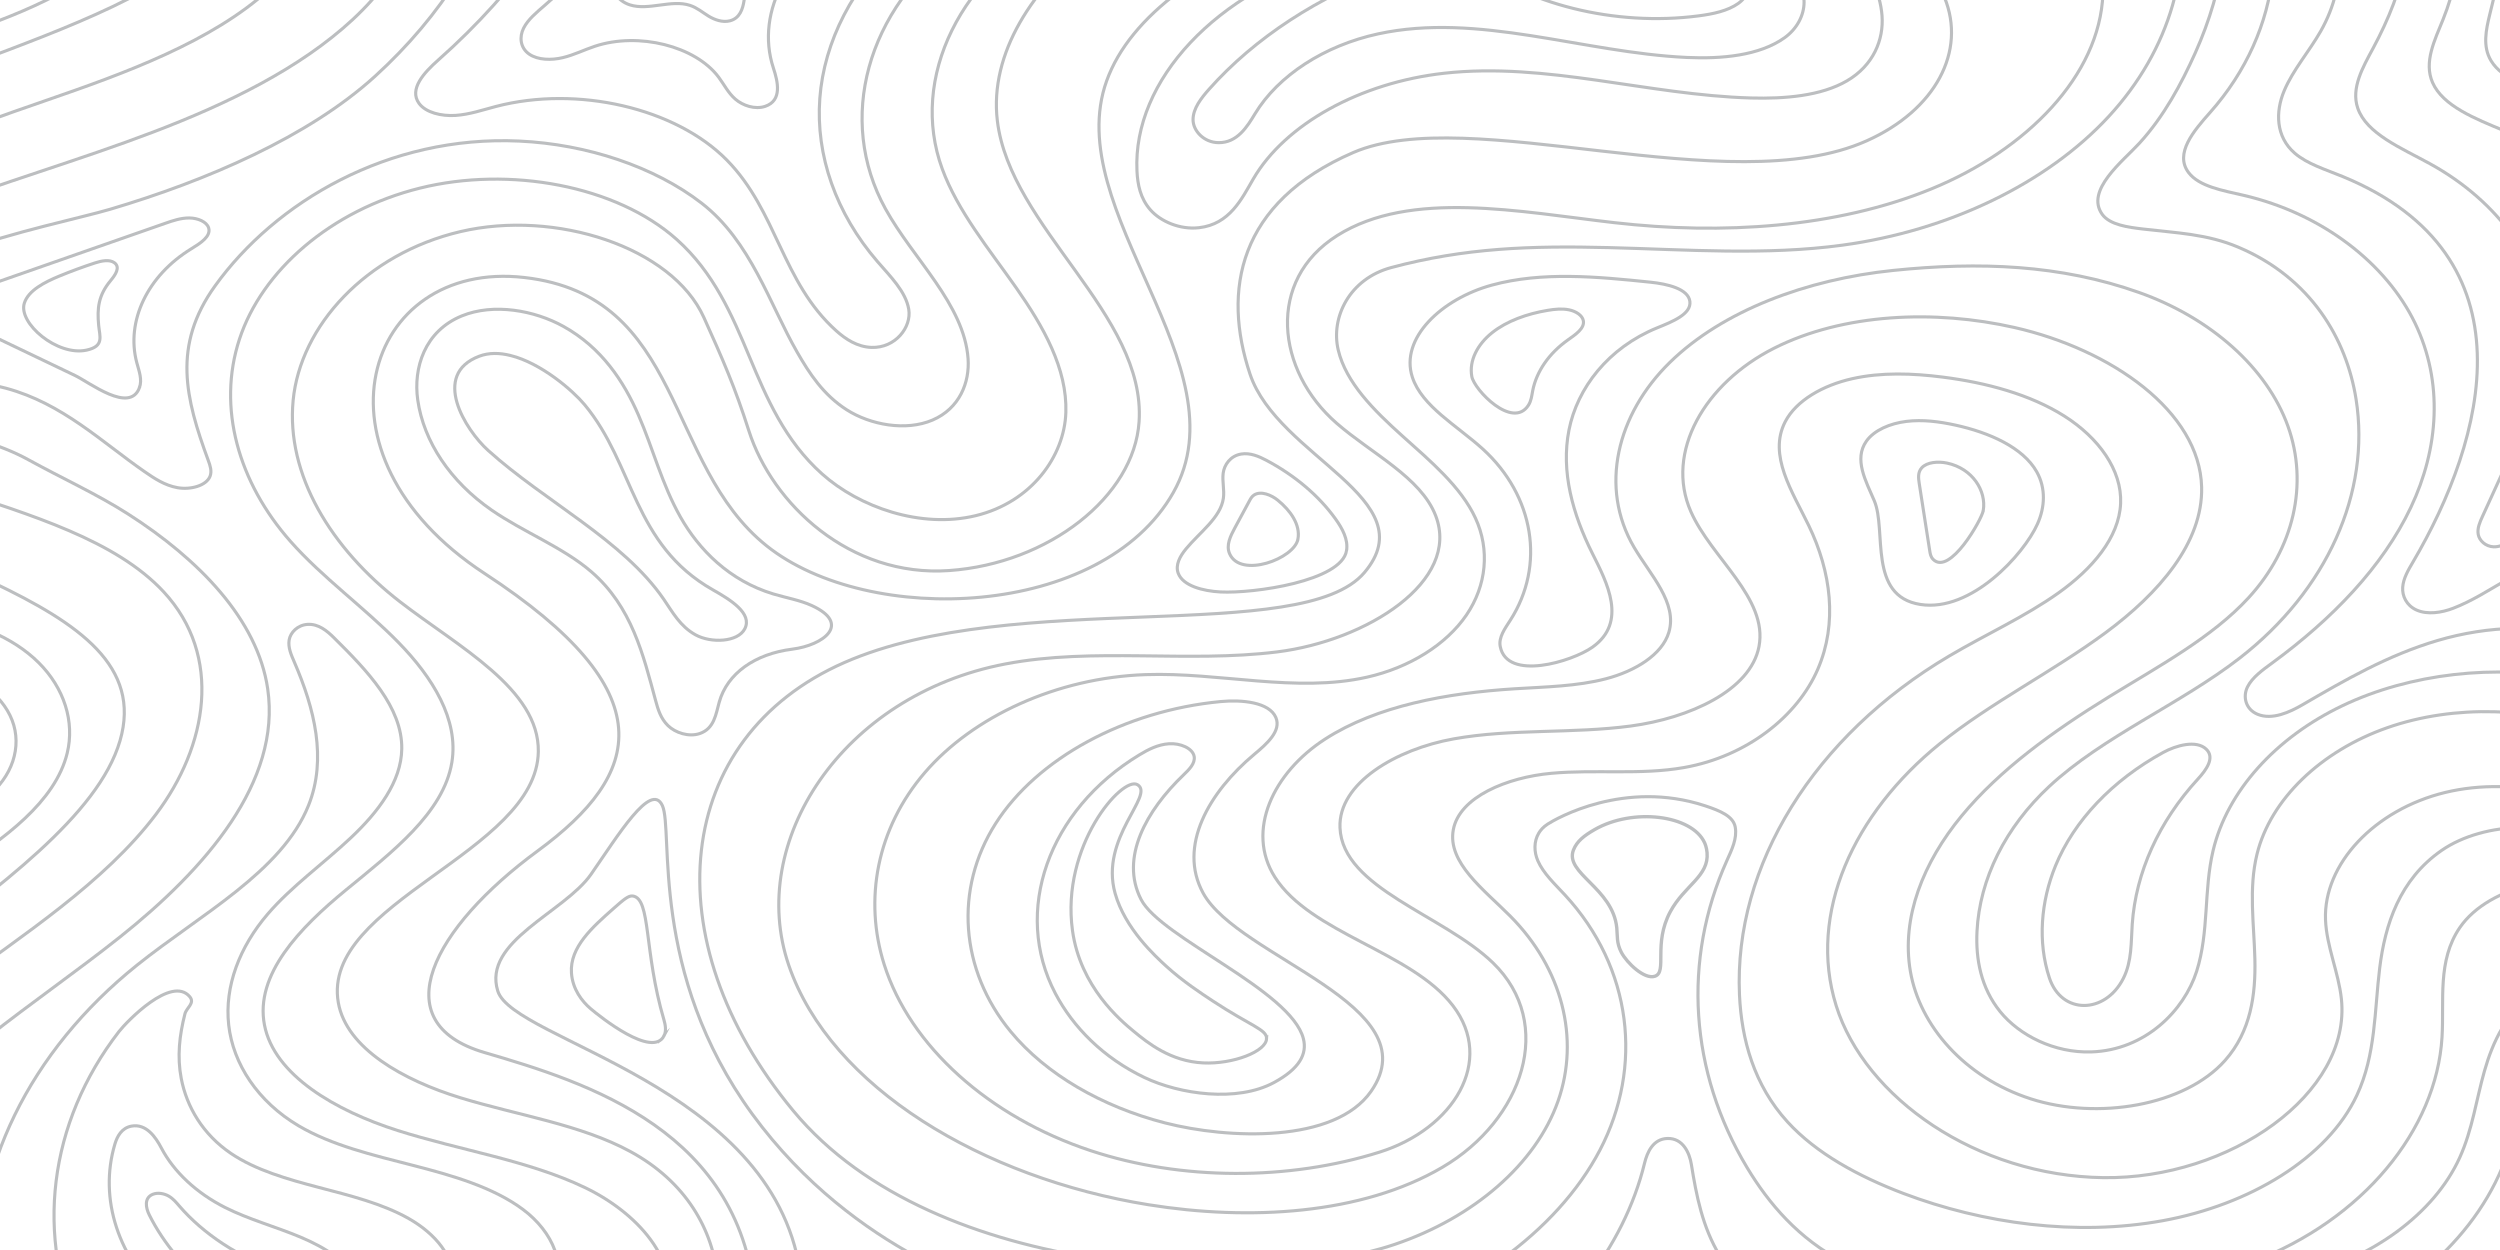 <?xml version="1.0" encoding="UTF-8"?>
<svg id="Layer_3" data-name="Layer 3" xmlns="http://www.w3.org/2000/svg" version="1.1" xmlns:xlink="http://www.w3.org/1999/xlink" viewBox="0 0 1066.667 533.333">
  <defs>
    <style>
      .cls-1 {
        stroke-width: 1.333px;
      }

      .cls-1, .cls-2, .cls-3 {
        fill: none;
      }

      .cls-1, .cls-3 {
        stroke: #bcbec0;
        stroke-miterlimit: 13.333;
      }

      .cls-2 {
        stroke-width: 0px;
      }

      .cls-4 {
        clip-path: url(#clippath);
      }

      .cls-3 {
        stroke-width: 1.439px;
      }
    </style>
    <clipPath id="clippath">
      <rect class="cls-2" x="0" width="1066.667" height="533.333" transform="translate(1066.667 533.333) rotate(180)"/>
    </clipPath>
  </defs>
  <g class="cls-4">
    <g>
      <path class="cls-1" d="M1127.046,359.638c-17.822-19.636-53.697-28.841-83.821-21.509-30.125,7.333-51.954,30.584-51.005,54.327.456,11.391,5.572,22.413,6.777,33.773,4.278,40.329-47.63,76.968-101.563,76.231-53.933-.737-101.742-34.016-114.011-73.412-12.269-39.396,7.551-82.111,44.256-111.756,21.534-17.393,48.233-30.737,70.775-47.396,22.542-16.658,41.503-38.331,40.909-62.061-.809-32.314-38.568-58.696-79.801-68.089-34.064-7.76-73.116-6.077-102.647,8.836-29.531,14.913-46.643,44.333-35.481,69.688,8.72,19.808,33.009,36.931,29.072,57.58-3.583,18.794-29.808,30.581-54.727,33.919-24.919,3.337-50.866,1.064-75.488,5.473-24.622,4.409-49.341,18.924-48.558,37.9,1.071,25.947,44.088,37.142,65.274,57.67,26.796,25.963,12.863,66.981-21.594,87.233-34.457,20.251-82.527,22.878-125.328,15.985-70.49-11.352-135.651-49.885-153.565-102.262-17.914-52.377,22.565-115.14,92.433-128.481,37.612-7.182,77.654-.374,115.943-5.137,38.288-4.763,78.451-30.174,67.653-58.133-6.319-16.362-27.385-26.502-42.212-39.407-25.882-22.527-30.155-61.023.232-80.124,31.336-19.698,77.856-10.114,118.273-5.48,45.814,5.252,94.54,2.237,135.221-14.415,40.682-16.652,71.811-48.39,73.18-83.135,2.064-52.379-63.815-95.586-132.832-103.741-69.018-8.155-138.548,10.495-201.559,33.135-34.567,12.42-68.892,26.466-95.595,47.088-26.703,20.622-45.126,48.881-41.73,77.515,5.426,45.742,63.499,82.622,60.482,128.489-2.099,31.91-38.635,60.533-81.05,63.495-42.416,2.962-75.516-28.543-85.434-59.614-5.94-18.607-11.024-30.248-19.204-48.371-13.586-30.097-63.433-46.141-103.86-36.636-40.427,9.505-68.351,40.33-71.39,72.023-3.039,31.693,16.149,63.154,45.657,85.955,24.8,19.163,59.384,37.192,58.958,63.895-.688,43.133-92.828,64.336-85.336,107.105,3.426,19.557,27.846,33.173,52.2,40.619,24.354,7.447,51.141,11.346,72.435,22.922,46.893,25.491,48.157,81.957,12.974,116.459-35.183,34.502-95.896,49.433-153.779,50.873-58.189,1.448-118.518-9.612-163.432-37.397-44.914-27.785-71.537-73.826-58.595-116.399,9.9-32.567,40.412-59.245,72.139-82.687,31.727-23.442,66.298-45.681,88.254-74.743,21.956-29.062,28.707-67.527,3.268-94.944-41.027-44.217-145.064-42.475-170.052-92.981-13.396-27.076,4.679-58.195,32.831-77.9C-39.254,61.911-2.644,50.808,32.175,38.475,66.994,26.142,102.243,11.225,123.142-13.032c20.899-24.257,22.268-60.226-6.604-79.335,2.401,4.126,4.801,8.252,7.201,12.378"/>
      <path class="cls-1" d="M1106.557,364.05c-13.906-15.122-46.763-13.679-64.771-1.227-18.007,12.452-24.166,31.775-26.433,50.066-2.267,18.291-1.643,37.114-9.766,54.445-12.598,26.879-45.923,46.781-82.841,53.498-36.918,6.717-76.622,1.237-110.534-11.604-19.284-7.302-37.323-17.176-49.521-30.547-14.352-15.732-19.66-35.225-20.514-54.276-2.471-55.107,31.832-110.46,89.592-144.571,15.407-9.099,32.361-16.773,46.577-26.903,14.216-10.13,25.813-23.454,26.451-38.153.62-14.275-9.469-28.07-24.032-37.274-14.563-9.203-33.153-14.22-51.927-16.615-12.795-1.633-26.147-2.103-38.579.695-12.431,2.799-23.868,9.27-28.566,18.344-7.417,14.326,3.089,29.891,10.057,44.343,9.457,19.616,12.417,41.536,3.799,61.368-8.618,19.832-30.003,37.078-57.076,41.855-18.43,3.252-37.803.729-56.597,2.448-18.794,1.719-39.223,10.045-41.803,24.113-2.564,13.98,13.08,25.522,24.323,36.838,22.086,22.229,29.8,52.129,20.363,78.933-9.437,26.804-35.968,49.712-69.666,61.104-56.545,19.115-195.923,16.27-256.605-56.974-60.682-73.244-51.2-159.289,21.807-191.289,73.008-32,195.347-7.035,221.867-38.4,26.52-31.365-36.978-49.207-48.83-84.692-11.852-35.485-5.215-73.174,44.089-94.508,49.304-21.333,160.237,21.333,219.022-4.978,58.785-26.311,53.096-100.267-70.163-110.222-123.259-9.956-234.193,29.156-254.104,84.622-19.911,55.467,58.915,121.791,28.444,175.644-30.471,53.853-129.896,57.6-173.511,22.756-43.615-34.844-35.082-106.667-103.348-114.489-68.267-7.822-94.815,75.396-17.067,126.231,77.748,50.835,67.319,85.68,22.756,118.391-44.563,32.711-66.37,73.244-22.756,86.044,43.615,12.8,110.933,33.422,115.674,108.089,4.741,74.667-86.282,120.178-240.83,115.2-154.548-4.978-224.711-91.733-212.385-162.844,12.326-71.111,163.429-129.83,182.044-193.422,18.615-63.593-108.089-73.244-164.03-129.422-55.941-56.178-4.741-116.622,71.111-147.911C34.133,7.467,146.015-18.133,89.126-97.067"/>
      <path class="cls-1" d="M1109.394,313.085c-27.403-11.593-62.3-12.593-90.803-2.604-28.503,9.99-49.867,30.709-55.59,53.912-3.635,14.738-1.271,29.879-.918,44.865.353,14.986-1.654,30.748-12.746,43.216-17.198,19.334-54.371,25.559-82.838,16.376-28.467-9.183-47.414-31.316-51.396-54.365s5.561-46.611,21.862-66.377c16.301-19.766,39.004-36.12,62.963-50.86,21.171-13.025,43.908-25.277,59.45-42.186,19.346-21.047,25.657-48.553,16.804-73.24-8.853-24.687-32.711-46.107-63.525-57.035-33.595-11.915-68.128-13.197-104.943-9.403-36.816,3.794-72.636,17.126-95.245,39.245s-30.243,53.349-15.277,78.86c6.939,11.829,18.633,23.691,14.851,36.3-2.88,9.601-14.464,16.59-26.857,19.823-12.393,3.233-25.755,3.443-38.831,4.261-29.032,1.815-58.94,7.249-81.024,21.499-22.084,14.25-33.908,39.101-21.396,58.833,15.258,24.063,58.242,31.772,75.964,54.866,18.134,23.63.241,52.574-31.269,62.495-38.887,12.243-84.525,12.198-123.165-.587-43.58-14.42-77.213-44.724-88.214-79.482-8.747-27.639-3.167-58.032,17.371-81.9,20.538-23.868,56.316-40.46,94.152-41.76,31.661-1.088,64.16,7.926,94.51,1.078,18.113-4.087,33.796-13.898,42.407-26.53,8.611-12.631,10.032-27.911,3.844-41.317-6.176-13.378-19.139-24.252-31.243-35.116-12.103-10.864-24.011-22.695-27.312-36.633-3.302-13.939,4.859-30.403,22.634-35.169,31.357-8.408,59.495-9.346,92.778-8.508,33.283.838,66.904,3.413,99.672-1.04,45.489-6.181,87.302-26.376,113.625-54.879,26.323-28.502,36.83-64.961,28.552-99.072"/>
      <path class="cls-1" d="M454.14-33.902c-44.332,22.544-66.302,67.181-52.133,105.922,6.601,18.047,19.953,34.2,31.565,50.764,11.612,16.564,21.81,34.486,21.193,53.195-.617,18.708-14.692,38.285-38.438,44.031-23.488,5.684-49.718-3.641-65.59-17.816-15.872-14.175-23.615-32.344-30.996-50.007-7.381-17.663-15.122-35.832-30.991-50.009-25.813-23.06-71.489-31.385-109.595-21.911-38.106,9.474-67.394,35.22-76.992,64.456-9.598,29.235-.393,61.138,21.762,86.247,13.56,15.368,31.541,28.258,46.068,43.122,14.526,14.863,25.809,32.886,22.802,51.176-3.555,21.622-25.697,38.423-45.277,54.516-19.58,16.093-38.855,35.99-34.678,57.55,4.144,21.388,30.287,36.562,56.813,45.007,26.526,8.445,55.649,12.703,79.92,24.355,24.271,11.652,42.962,34.37,32.823,54.601"/>
      <path class="cls-1" d="M-52.612,490.108c24.396-35.479,67.316-61.281,103.815-90.337,36.498-29.056,68.813-66.209,63.012-105.89-4.316-29.521-29.461-55.337-59.608-74.593-13.417-8.57-28.275-15.292-42.406-23.084-12.978-7.156-27.252-10.249-42.579-14.296-34.716-9.168-74.603-29.012-51.146-60.64,10.621-14.32,30.272-23.42,49.711-30.902C-.007,78.122,33.484,68.485,65.357,56.34c31.873-12.145,62.59-27.138,85.094-47.972,22.503-20.835,36.032-48.241,30.23-74.699"/>
      <path class="cls-1" d="M1097.615,289.818c-32.881-6.632-69.373-2.448-98.111,11.248-28.738,13.696-49.286,36.697-55.246,61.84-4.029,17-1.678,34.673-7.011,51.469-5.334,16.797-21.973,33.708-44.974,34.444-15.777.505-30.699-7.076-38.882-17.205-8.183-10.129-10.458-22.4-9.868-34.235,1.117-22.391,12.118-44.443,30.871-61.886,22.887-21.288,55.904-35.067,81.236-54.735,37.197-28.881,55.931-70.584,49.62-110.458-4.048-25.578-19.199-51.687-50.258-64.839-13.355-5.655-26.123-6.021-40.768-7.759-6.078-.721-14.035-1.734-17.274-6.249-7.352-10.251,8.861-22.712,15.816-30.307,10.513-11.48,17.964-25.424,23.868-38.55,12.311-27.367,16.586-56.792,11.976-85.483"/>
      <path class="cls-1" d="M905.94,417.478c3.703-7.311,3.276-15.364,3.816-23.174,1.523-22.047,11.338-43.738,28.02-61.926,3.522-3.84,7.381-9.052,3.556-12.725-4.21-4.043-12.848-1.637-18.372,1.389-21.688,11.883-38.065,29.124-45.955,48.38-6.2,15.134-7.691,32.387-2.594,47.845,5.171,15.682,23.762,15.541,31.527.211Z"/>
      <path class="cls-1" d="M1106.333,273.6c-20.175-7.972-45.088-6.581-66.307-.317-21.219,6.265-39.54,16.904-57.565,27.381-5.59,3.249-13.005,6.643-19.212,4.102-5.154-2.109-6.385-7.539-4.331-11.664,2.054-4.126,6.504-7.27,10.702-10.349,25.516-18.714,46.992-40.977,58.968-66.192,11.976-25.214,13.955-53.534,1.816-78.704-12.139-25.17-39.222-46.666-73.321-54.566-8.701-2.016-18.78-3.716-23.277-9.655-6.163-8.139,2.241-17.853,9.151-25.647,31.115-35.09,36.051-82.377,12.596-120.672"/>
      <path class="cls-1" d="M1120.426,244.836c-5.385-6.651-17.536-8.687-27.612-6.832-18.154,3.341-30.029,15.318-46.137,21.531-4.873,1.879-11.008,2.844-15.69.71-4.252-1.938-6.112-5.99-5.835-9.716.277-3.726,2.319-7.233,4.329-10.647,30.952-52.556,52.284-130.65-29.86-164.53-7.197-2.968-15.157-5.345-20.537-9.999-8.152-7.053-8.251-17.671-4.52-26.575,3.731-8.904,10.685-16.835,15.573-25.418,11.958-20.996,10.715-45.98-3.296-66.25"/>
      <path class="cls-1" d="M1086.873,218.836c-4.566,4.776-10.148,9.005-16.47,12.476-1.914,1.051-4.079,2.074-6.448,1.994-3.494-.119-6.116-2.703-6.581-5.303-.466-2.599.685-5.192,1.819-7.673,7.451-16.299,14.903-32.597,22.354-48.896"/>
      <path class="cls-1" d="M1086.431,139.752c-1.474-27.271-20.261-53.731-49.608-69.87-12.186-6.701-27.186-12.831-30.88-23.82-2.868-8.531,2.175-17.29,6.563-25.45,13.166-24.48,21.231-52.224,9.49-77.108"/>
      <path class="cls-1" d="M1094.613,78.581c-.822-10.488-13.97-17.753-26.231-22.836-12.261-5.082-26.115-10.539-30.49-20.52-3.841-8.763.959-18.152,4.5-26.986,9.235-23.036,9.918-47.965,1.954-71.267"/>
      <path class="cls-1" d="M1090.791,40.76c-11.013-3.046-23.109-6.819-27.943-14.841-3.692-6.128-2.145-13.228-.528-19.842,4.683-19.156,9.367-38.313,14.05-57.469"/>
      <path class="cls-1" d="M1119.959,380.36c-23.641-10.373-57.977-2.851-70.456,15.436-9.633,14.116-6.607,30.938-7.575,46.779-2.416,39.57-33.781,77.868-80.855,95.829-28.236,10.774-60.508,14.237-92.185,14.537-28.766.272-58.992-2.314-82.636-14.605-18.69-9.716-31.501-24.643-40.847-40.192-24.512-40.778-27.655-88.533-8.616-130.923,2.091-4.655,4.473-9.478,3.578-14.343-.831-4.522-6.13-6.86-12.929-9.093-34.39-11.291-63.502,5.507-67.066,7.81-2.04,1.318-3.135,2.706-3.837,3.883-2.125,3.561-2.045,7.988-.387,11.786,2.347,5.375,7.212,9.881,11.509,14.53,28.847,31.204,33.47,73.474,15.014,108.832-18.457,35.358-58.525,63.426-105.597,77.405"/>
      <path class="cls-1" d="M979.888,544.962c32.086-7.605,58.715-27.132,69.574-51.018,5.443-11.974,7.064-24.704,10.596-37.074,3.532-12.37,9.396-24.915,21.454-33.761,12.058-8.846,31.62-12.914,46.306-6.691"/>
      <path class="cls-1" d="M1074.485,466.116c-.639,35.112-24.07,69.597-61.572,90.62"/>
      <path class="cls-1" d="M771.124,562.754c-17.025-3.967-29.969-14.858-37.362-27.024-7.393-12.167-9.97-25.626-12.112-38.9-.794-4.918-3.575-11.252-10.176-11.081-6.192.161-8.682,5.943-9.796,10.514-8.747,35.907-34.77,69.304-72.187,92.645"/>
      <path class="cls-1" d="M869.31,223.58c3.224-7.193,3.64-15.28-.3-22.27-5.879-10.428-20.294-16.787-34.79-19.949-6.759-1.474-13.89-2.418-20.837-1.564-6.947.854-13.717,3.737-17.034,8.394-5.53,7.761-.214,17.105,3.352,25.488,5.354,12.586-2.867,40.699,19.672,44.223,21.702,3.393,44.139-21.384,49.937-34.321Z"/>
      <path class="cls-1" d="M846.203,217.799c1.351-8.387-4.588-17.887-15.421-20.201-3.841-.821-8.634-.451-10.865,2.033-1.689,1.881-1.403,4.352-1.052,6.604,1.496,9.597,2.993,19.193,4.489,28.79.199,1.274.431,2.614,1.455,3.641,7.082,7.104,20.786-17.09,21.394-20.867Z"/>
      <path class="cls-1" d="M679.451,236.203c-8.432-16.804-13.528-34.99-10.016-52.75,3.512-17.761,16.63-35.036,37.673-43.597,6.382-2.597,14.585-5.815,13.906-11.237-.679-5.422-9.649-7.475-16.841-8.221-22.576-2.344-46.223-4.612-67.637,1.242-21.414,5.854-39.353,22.683-33.934,39.287,4.066,12.459,19.179,20.755,30.055,30.655,21.951,19.981,26.736,49.69,11.759,73.016-2.296,3.576-5.092,7.331-4.315,11.257,2.942,14.871,30.627,6.432,39.324.285,15.157-10.712,6.177-27.68.027-39.936Z"/>
      <path class="cls-1" d="M652.111,172.93c1.242-1.918,1.43-4.107,1.84-6.217,1.593-8.196,6.959-15.952,14.976-21.649,3.247-2.307,7.275-4.945,6.625-8.264-.444-2.266-3.152-4.001-6.097-4.607-2.945-.606-6.082-.282-9.063.213-8.893,1.478-17.487,4.557-23.739,9.526-6.252,4.969-9.927,11.952-8.68,18.719,1.05,5.7,17.389,22.696,24.137,12.279Z"/>
      <path class="cls-1" d="M431.228,440.149c15.023,18.211,38.919,32.025,65.855,38.962,26.854,6.915,72.388,8.817,87.938-13.536,25.554-36.733-56.518-56.835-71.675-84.502-10.953-19.993,2.541-43.147,21.805-59.223,5.356-4.47,11.642-9.981,9.213-15.708-2.783-6.559-14.494-7.672-23.598-6.802-40.854,3.904-78.266,24.201-95.995,52.081-17.729,27.88-15.212,62.46,6.457,88.727Z"/>
      <path class="cls-1" d="M556.123,443.212c-5.252-20.743-60.784-42.986-69.253-59.419-9.192-17.836,2.339-38.036,18.037-53.103,2.433-2.335,5.121-4.982,4.605-7.92-.623-3.547-5.981-5.753-10.732-5.434-4.751.319-8.9,2.473-12.612,4.72-38.975,23.599-54.219,66.868-35.876,101.826,7.574,14.434,20.526,27.499,37.97,35.832,15.183,7.253,39.568,10.633,55.209,2.215,11.048-5.947,14.286-12.259,12.651-18.717Z"/>
      <path class="cls-1" d="M540.403,443.179c.187-3.91-6.689-5.384-22.945-16.088-4.958-3.264-12.933-8.516-19.78-14.769-4.78-4.365-17.663-16.132-21.89-31.121-6.72-23.828,17.189-41.942,9.495-46.418-6.462-3.758-32.695,26.122-27.692,62.242,3.345,24.151,20.649,38.47,26.11,42.989,6.02,4.982,15.779,12.836,29.686,13.499,12.618.601,26.752-4.808,27.017-10.334Z"/>
      <path class="cls-1" d="M574.527,234.917c.765-4.722-1.752-9.39-4.763-13.576-7.096-9.869-17.27-18.483-29.475-24.958-3.159-1.676-6.907-3.278-10.687-2.66-4.649.76-7.261,4.604-7.714,8.156-.453,3.552.581,7.144.086,10.693-1.157,8.286-10.106,14.533-15.948,21.618-2.568,3.115-4.628,6.843-3.327,10.373,1.991,5.402,10.607,7.627,18.063,8.006,14.072.716,51.646-4.578,53.765-17.653Z"/>
      <path class="cls-1" d="M553.799,229.979c1.071-6.067-3.094-12.051-8.615-16.558-2.647-2.161-7.198-4.141-10.132-2.2-.947.627-1.451,1.538-1.925,2.416-2.082,3.859-4.164,7.718-6.246,11.577-1.903,3.528-3.831,7.425-2.25,11.041,4.674,10.687,27.679,2.149,29.167-6.276Z"/>
      <path class="cls-1" d="M791.777-22.915c5.198,9.597,10.456,19.383,11.221,29.622.765,10.239-3.665,21.19-14.971,27.791-11.055,6.455-26.571,7.719-41.007,7.307-44.084-1.257-87.298-15.419-130.859-10.555-35.854,4.003-67.871,21.739-81.437,45.113-4.954,8.536-10.061,19.303-23.149,20.791-8.188.931-16.402-2.701-20.733-7.612-4.331-4.911-5.46-10.851-5.736-16.605-1.857-38.694,34.049-76.921,85.819-91.365"/>
      <path class="cls-1" d="M760.42-12.628c12.81,5.587,11.715,21.076.981,28.738-10.734,7.662-26.913,9.089-41.703,8.401-44.46-2.066-88.922-19.351-131.709-10.058-22.94,4.982-42.645,17.771-52.514,34.082-3.322,5.491-7.55,12.428-15.588,12.334-6.3-.074-10.88-5.121-10.855-9.847.025-4.726,3.372-9.051,6.865-12.984,19.389-21.83,46.692-39.665,78.186-51.073"/>
      <path class="cls-1" d="M744.535-11.171c3.595,3.798,1.631,9.417-2.867,12.628-4.498,3.212-10.813,4.514-16.931,5.313-35.614,4.647-73.971-4.897-98.82-24.588"/>
      <path class="cls-1" d="M409.066-24.87c-39.327,28.74-52.272,75.938-31.262,113.986,11.856,21.471,33.584,40.734,35.242,63.94.716,10.012-3.573,21.211-15.187,26.177-11.412,4.879-26.511,2.019-36.531-4.352-10.02-6.37-15.991-15.548-21.189-24.596-11.746-20.446-19.772-47.356-40.817-63.627-20.13-15.563-48.946-25.116-77.696-26.465-56.073-2.63-104.259,26.152-129.861,61.777-18.346,25.528-12.636,47.98-2.915,74.461.813,2.215,1.627,4.568.773,6.773-1.575,4.065-8.398,5.864-13.886,4.873s-9.892-3.965-14.043-6.834c-18.38-12.703-34.996-29.081-59.081-35.582-10.471-2.826-21.703-3.776-32.21-6.523-10.508-2.748-20.824-7.898-24.375-15.808-13.765-30.67,75.882-46.612,101.029-54.063,41.047-12.163,84.62-30.934,112.927-56.696,28.46-25.901,48.239-57.236,56.096-90.314"/>
      <path class="cls-1" d="M384.47-25.075c-20.551,18.892-32.878,42.735-34.682,67.079-1.804,24.344,6.925,49.065,24.558,69.548,5.538,6.433,12.119,12.821,13.387,20.42,1.268,7.599-5.691,16.61-15.891,16.256-6.08-.21-11.108-3.566-15.017-7.065-23.181-20.751-25.266-51.046-46.676-72.842-21.845-22.239-63.803-31.982-98.581-22.892-5.667,1.481-11.234,3.422-17.213,3.814-5.979.392-12.691-1.185-15.565-5.136-4.417-6.073,2.196-13.174,8.156-18.454,34.074-30.186,59.176-66.037,72.965-104.212"/>
      <path class="cls-1" d="M365.874-35.751c-28.626,12.893-43.909,40.482-35.893,64.793,1.926,5.842,3.824,13.811-3.471,16.317-4.362,1.498-9.641-.334-12.765-3.065-3.124-2.731-4.773-6.213-7.118-9.352-9.945-13.314-34.178-19.378-52.791-13.21-4.627,1.533-8.885,3.705-13.704,4.858-4.819,1.153-10.62,1.081-14.334-1.495-3.893-2.7-4.266-7.374-2.389-11.093,1.877-3.719,5.558-6.734,9.033-9.737,24.865-21.494,43.041-47.314,52.679-74.837"/>
      <path class="cls-1" d="M320.998-21.868c-1.187,7.427-2.375,14.855-3.562,22.282-.538,3.364-1.749,7.385-6.027,8.472-3.149.8-6.575-.459-9.147-2.04-2.572-1.581-4.818-3.55-7.863-4.552-7.945-2.615-17.637,2.34-25.623-.206-5.463-1.742-8.17-6.571-8.106-11.023.132-9.076,9.07-16.571,17.666-22.96,8.596-6.389,17.933-13.403,19.239-22.427"/>
      <path class="cls-1" d="M59.472,165.463c1.304-3.471-.152-7.138-1.099-10.674-4.75-17.74,4.544-37.192,23.236-48.632,3.83-2.344,8.519-5.303,7.413-8.917-.806-2.631-4.658-4.217-8.257-4.241-3.599-.024-7,1.14-10.262,2.281-25.308,8.851-50.617,17.701-75.925,26.552-6.052,2.117-13.102,5.428-12.608,10.423.38,3.837,5.163,6.457,9.486,8.528,13.506,6.469,27.012,12.94,40.518,19.408,6.279,3.007,23.318,16.399,27.498,5.272Z"/>
      <path class="cls-1" d="M47.198,119.719c1.962-2.365,4.269-5.623,1.64-7.591-2.093-1.567-5.612-.827-8.322.06-5.134,1.681-10.166,3.535-15.076,5.557-6.512,2.681-13.357,6.199-15.067,11.621-2.683,8.507,14.086,22.738,26.568,20.021,7.639-1.663,5.586-5.76,5.144-10.668-.642-7.132-.194-12.6,5.112-19.001Z"/>
      <path class="cls-1" d="M234.855,552.84c7.884-12.098,1.02-27.301-11.708-36.798-12.728-9.497-30.104-14.491-47.09-18.854-16.985-4.363-34.543-8.515-48.65-16.845-17.41-10.279-27.978-26.436-29.826-42.996-1.849-16.56,4.663-33.37,16.641-47.35,10.104-11.793,23.818-21.566,35.461-32.532,11.643-10.966,21.52-23.904,21.736-37.921.275-17.77-14.715-33.378-29.033-47.538-2.824-2.792-6.47-5.88-11.129-5.604-4.289.253-7.384,3.482-7.897,6.686-.513,3.203.909,6.381,2.238,9.45,8.543,19.729,13.987,41.223,6.039,61.091-11.297,28.24-46.256,46.605-73.129,68.124C12.579,448.532-12.355,499.593-8.963,549.918"/>
      <path class="cls-1" d="M192.971,547.072c1.363-10.568-7.24-20.722-18.531-27.128-11.29-6.406-25.021-9.799-38.384-13.304-13.363-3.505-26.977-7.383-37.49-14.493-12.033-8.138-18.928-19.951-21.236-31.979-1.802-9.387-.771-18.401,1.571-27.589.664-2.606,4.386-4.557,2.056-7.323-7.788-9.249-26.955,10.679-30.202,14.879-30.072,38.889-36.079,87.772-15.993,130.129"/>
      <path class="cls-1" d="M152.576,547.193c-3.745-8.647-13.808-14.919-24.383-19.363-10.576-4.443-22.133-7.572-32.184-12.654-12.191-6.164-21.808-15.15-27.193-25.411-2.381-4.536-6.38-10.435-12.698-9.29-4.235.767-6.127,4.422-7.082,7.61-7.012,23.405,1.433,49.128,22.134,67.415"/>
      <path class="cls-1" d="M118.9,542.367c-17.195-6.069-32.053-15.809-42.375-27.776-1.316-1.525-2.6-3.121-4.513-4.236-1.912-1.115-4.649-1.649-6.787-.796-3.813,1.523-3.054,5.75-1.54,8.785,6.174,12.378,15.84,23.77,28.177,33.207"/>
      <path class="cls-1" d="M427.615,551.552s-62.479-15.729-106.617-76.174c-44.139-60.444-33.574-121.057-38.382-131.64-4.808-10.583-19.031,12.884-30.408,29.24-11.378,16.356-46.459,28.602-39.822,49.857,6.637,21.254,116.622,39.743,128.948,119.388"/>
      <path class="cls-1" d="M283.314,441.979c1.073-2.085.57-4.778-.017-6.771-8.683-29.474-5.494-51.786-13.305-52.914-1.828-.264-3.938,1.558-8.084,5.214-9.112,8.035-18.837,16.611-18.089,27.612.472,6.936,4.502,12.126,8.15,15.235,4.164,3.548,26.386,21.253,31.345,11.624Z"/>
      <path class="cls-1" d="M306.869,299.565c-1.416,5.049-2.078,11.338-8.366,13.432-4.678,1.558-10.376-.358-13.496-3.401-3.12-3.043-4.264-6.94-5.284-10.702-5.259-19.399-10.11-40.012-27.424-54.954-12.073-10.418-29.002-16.934-42.532-26.291-17.572-12.152-28.999-29.188-31.535-47.014-1.929-13.562,2.868-29.345,18.843-35.862,13.54-5.524,30.979-2.376,43.36,4.51,16.247,9.037,25.697,23.394,31.972,37.817,6.274,14.423,10.002,29.49,17.894,43.459,7.892,13.969,20.893,27.211,39.664,32.866,5.48,1.651,11.372,2.635,16.408,4.949,17.065,7.842,4.975,16.926-8.354,18.607-15.893,2.005-27.711,10.333-31.148,22.585Z"/>
      <path class="cls-1" d="M217.851,151.682c13.001,3.254,26.422,14.789,31.584,20.988,21.232,25.493,20.554,59.66,54.757,79.012,7.464,4.223,16.941,10.05,13.586,16.595-2.949,5.754-14.407,6.239-21.023,2.581-6.616-3.658-9.822-9.73-13.585-15.21-17.313-25.212-50.71-41.654-74.887-63.459-9.758-8.8-24.465-32.364-3.811-40.202,4.142-1.572,8.734-1.466,13.379-.303Z"/>
      <path class="cls-1" d="M-19.751,371.682c21.509-13.65,43.363-29.575,48.428-50.363,3.262-13.39-1.275-27.744-12.204-38.61-10.929-10.866-28.086-18.081-46.149-19.406"/>
      <path class="cls-1" d="M-5.817,340.155c11.006-8.467,15.361-21.476,10.993-32.839-4.367-11.362-17.287-20.636-32.614-23.41"/>
      <path class="cls-1" d="M37.248-9.897C14.534,5.181-14.131,14.052-42.211,22.656"/>
    </g>
    <path class="cls-3" d="M680.341,353.975c-4.488,2.59-7.529,4.964-8.989,8.659-3.94,9.974,16.819,16.223,18.481,33.312.337,3.465-.168,6.302,1.93,10.365,2.313,4.479,9.871,11.761,14.359,10.206,5.354-1.855-.855-13.773,6.536-27.524,6.041-11.24,16.562-15.134,15.692-25.187-.198-2.289-.899-3.876-1.055-4.22-5.417-11.927-30.642-15.022-46.955-5.611Z"/>
  </g>
</svg>
